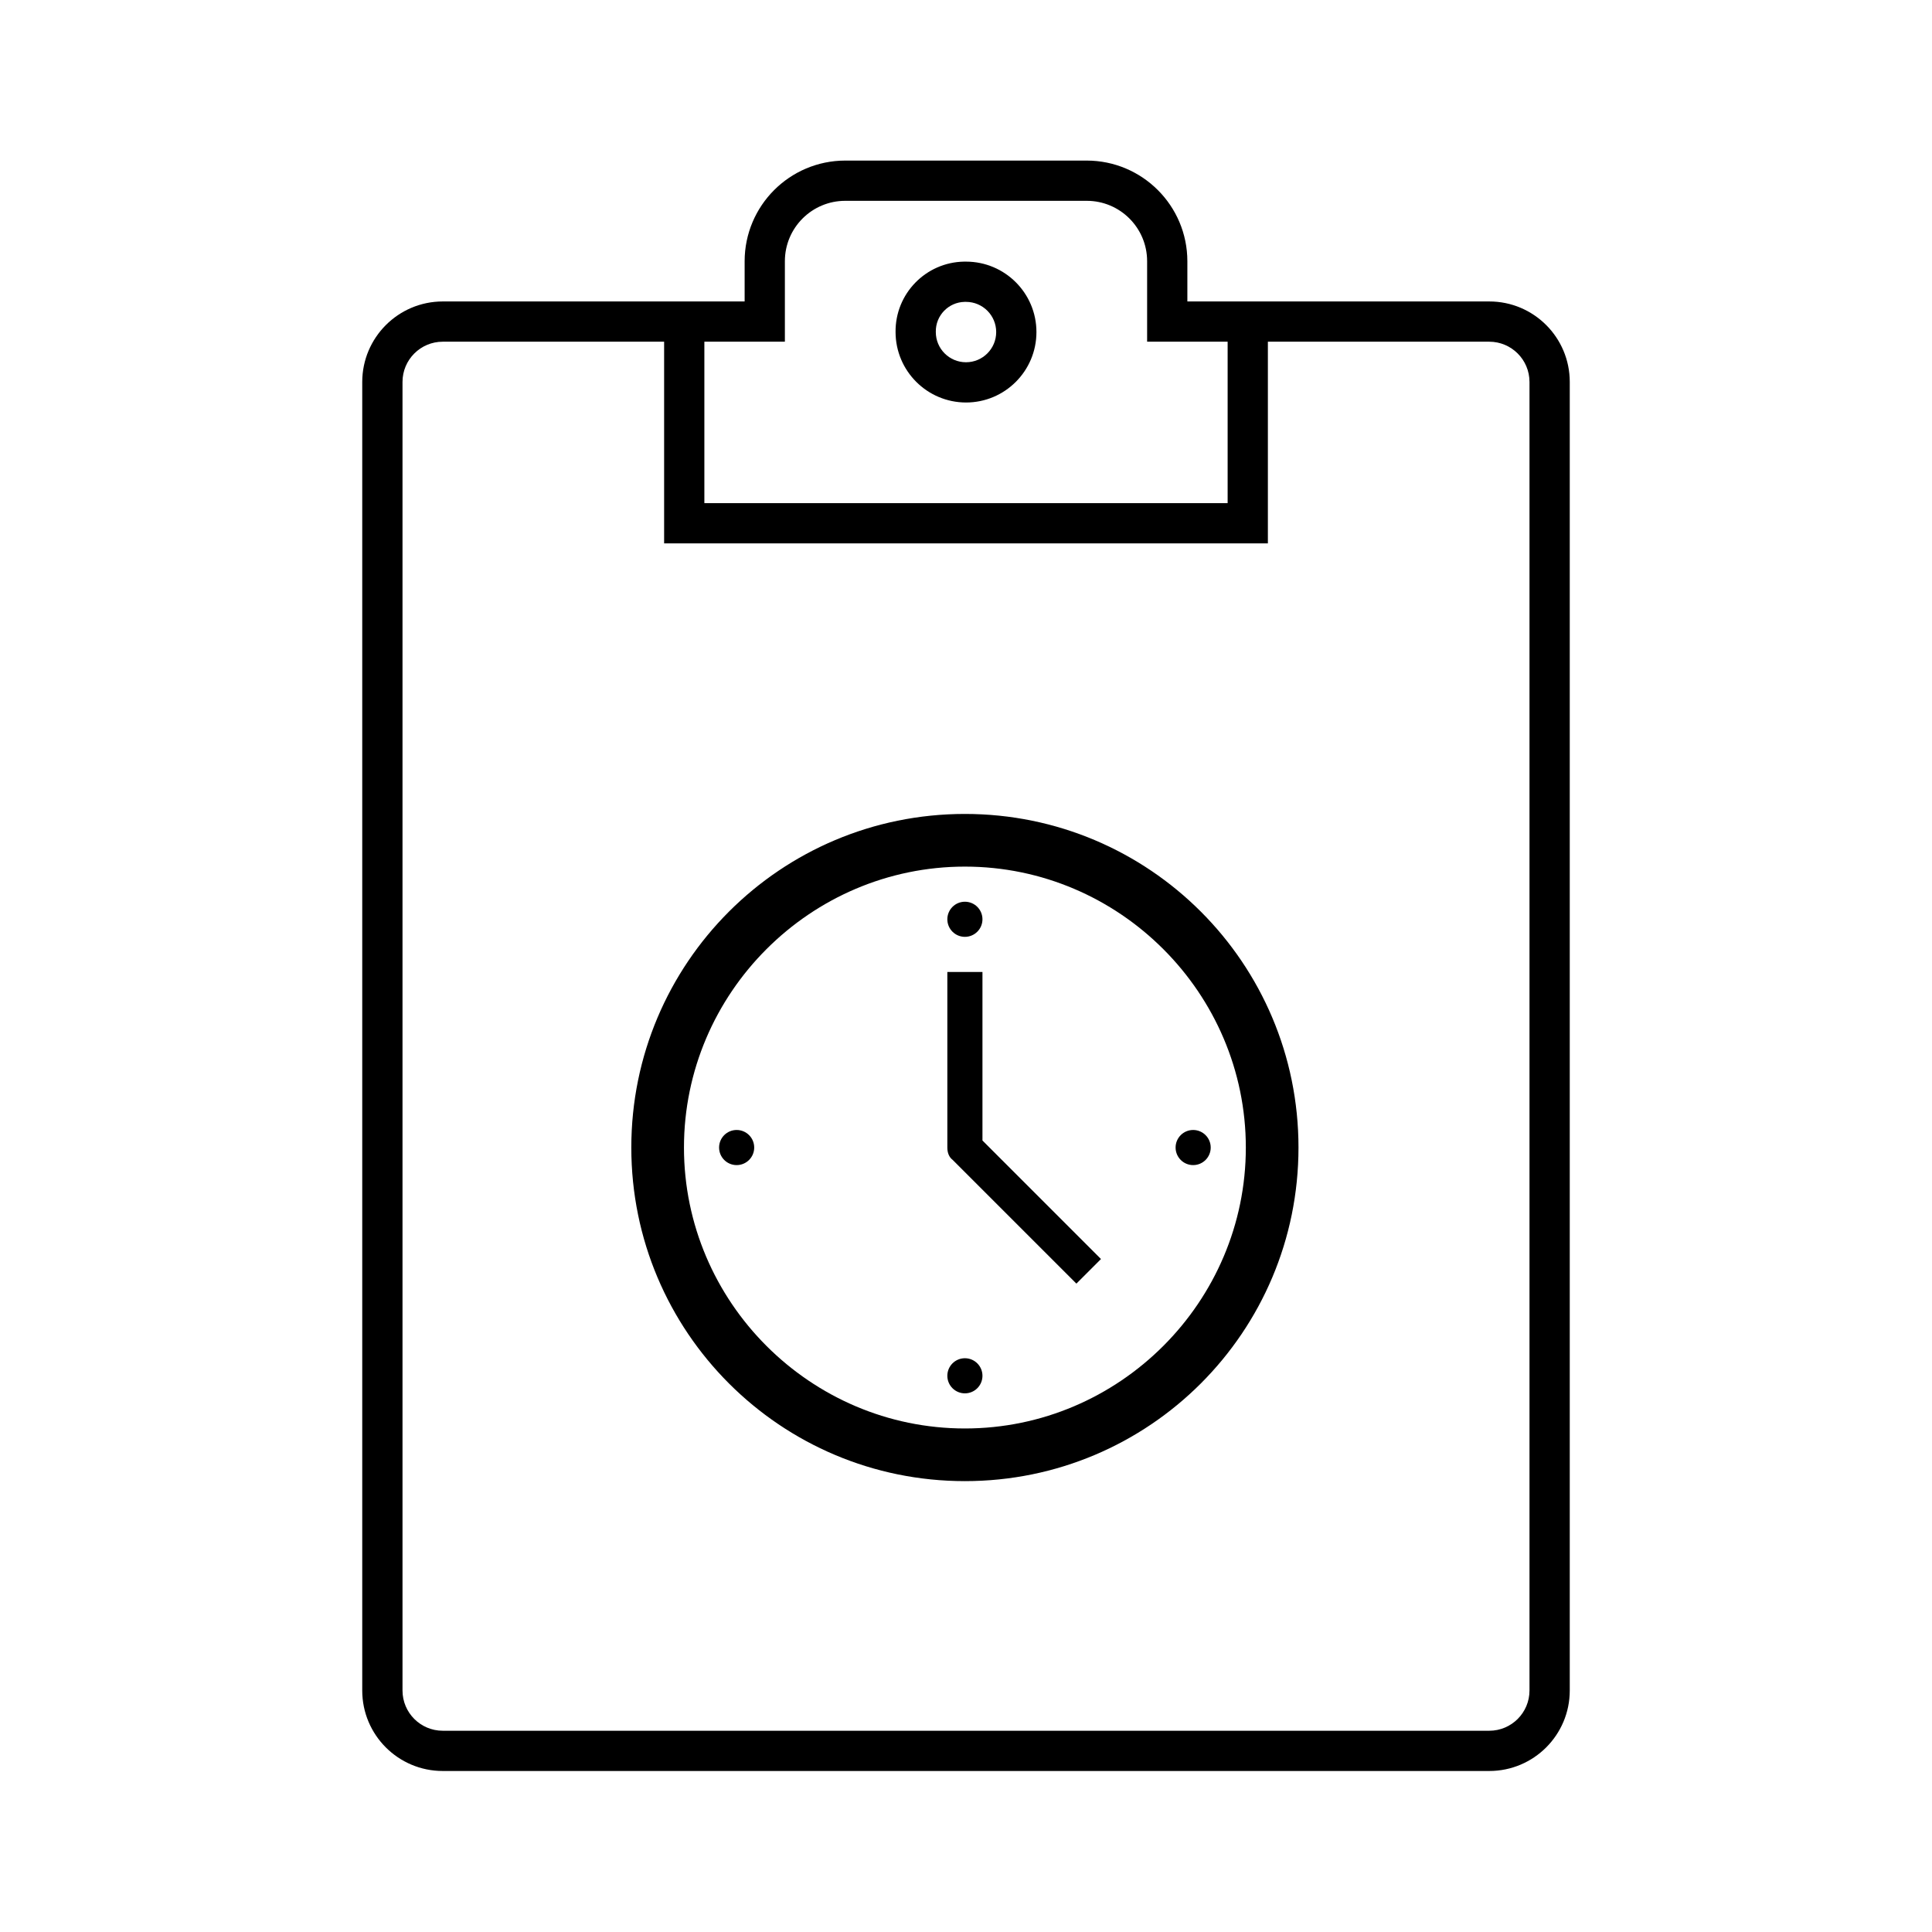 <svg width="878" height="878" xmlns="http://www.w3.org/2000/svg" xmlns:xlink="http://www.w3.org/1999/xlink" xml:space="preserve" overflow="hidden"><defs><clipPath id="clip0"><rect x="2035" y="525" width="878" height="878"/></clipPath><clipPath id="clip1"><rect x="2282" y="854" width="384" height="384"/></clipPath><clipPath id="clip2"><rect x="2282" y="854" width="384" height="384"/></clipPath><clipPath id="clip3"><rect x="2282" y="854" width="384" height="384"/></clipPath></defs><g clip-path="url(#clip0)" transform="translate(-2035 -525)"><path d="M2474 707.917C2491.68 707.917 2506.01 693.585 2506.01 675.906 2506.01 658.227 2491.68 643.896 2474 643.896L2473.09 643.896C2455.68 644.207 2441.8 658.503 2441.99 675.906 2442.02 693.572 2456.33 707.886 2474 707.917ZM2473.4 662.187 2474 662.187C2481.58 662.187 2487.72 668.33 2487.72 675.907 2487.72 683.483 2481.58 689.625 2474 689.625 2466.42 689.625 2460.28 683.483 2460.28 675.905 2460.28 675.863 2460.28 675.82 2460.28 675.778 2460.16 668.409 2466.03 662.333 2473.4 662.187Z"/><path d="M2748.38 698.579C2748.38 678.375 2732 661.995 2711.79 661.995L2574.6 661.995 2574.6 643.704C2574.57 618.463 2554.12 598.01 2528.88 597.974L2419.12 597.974C2393.88 598.005 2373.43 618.46 2373.4 643.704L2373.4 661.995 2236.21 661.995C2216.01 662.021 2199.65 678.385 2199.62 698.579L2199.62 1293.25C2199.62 1313.45 2216 1329.83 2236.21 1329.83L2711.79 1329.83C2732 1329.83 2748.38 1313.45 2748.38 1293.25ZM2355.1 680.287 2391.69 680.287 2391.69 643.704C2391.69 628.55 2403.97 616.266 2419.12 616.266L2528.88 616.266C2544.03 616.266 2556.31 628.55 2556.31 643.704L2556.31 680.287 2592.9 680.287 2592.9 753.646 2355.1 753.646ZM2711.79 1311.54 2236.21 1311.54C2226.11 1311.54 2217.92 1303.35 2217.92 1293.25L2217.92 698.579C2217.92 688.476 2226.11 680.287 2236.21 680.287L2336.81 680.287 2336.81 771.937 2611.19 771.937 2611.19 680.287 2711.79 680.287C2721.89 680.287 2730.08 688.476 2730.08 698.579L2730.08 1293.25C2730.08 1303.35 2721.89 1311.54 2711.79 1311.54Z"/><g clip-path="url(#clip1)"><g clip-path="url(#clip2)"><g clip-path="url(#clip3)"><path d="M2473.5 1174.17C2403.28 1174.17 2345.83 1116.72 2345.83 1046.5 2345.83 976.283 2403.28 918.833 2473.5 918.833 2543.72 918.833 2601.17 976.283 2601.17 1046.5 2601.17 1116.72 2543.72 1174.17 2473.5 1174.17ZM2473.5 894.896C2389.72 894.896 2321.9 962.719 2321.9 1046.5 2321.9 1130.28 2389.72 1198.1 2473.5 1198.1 2557.28 1198.1 2625.1 1130.28 2625.1 1046.5 2625.1 962.719 2557.28 894.896 2473.5 894.896Z"/><path d="M2481.48 966.708 2465.52 966.708 2465.52 1046.5C2465.52 1048.89 2466.32 1050.89 2467.91 1052.09L2524.17 1108.34 2535.34 1097.17 2481.48 1043.31 2481.48 966.708Z"/><path d="M2481.48 942.771C2481.48 947.177 2477.91 950.75 2473.5 950.75 2469.09 950.75 2465.52 947.177 2465.52 942.771 2465.52 938.364 2469.09 934.792 2473.5 934.792 2477.91 934.792 2481.48 938.364 2481.48 942.771Z"/><path d="M2481.48 1150.23C2481.48 1154.64 2477.91 1158.21 2473.5 1158.21 2469.09 1158.21 2465.52 1154.64 2465.52 1150.23 2465.52 1145.82 2469.09 1142.25 2473.5 1142.25 2477.91 1142.25 2481.48 1145.82 2481.48 1150.23Z"/><path d="M2377.75 1046.5C2377.75 1050.91 2374.18 1054.48 2369.77 1054.48 2365.36 1054.48 2361.79 1050.91 2361.79 1046.5 2361.79 1042.09 2365.36 1038.52 2369.77 1038.52 2374.18 1038.52 2377.75 1042.09 2377.75 1046.5Z"/><path d="M2585.21 1046.5C2585.21 1050.91 2581.64 1054.48 2577.23 1054.48 2572.82 1054.48 2569.25 1050.91 2569.25 1046.5 2569.25 1042.09 2572.82 1038.52 2577.23 1038.52 2581.64 1038.52 2585.21 1042.09 2585.21 1046.5Z"/></g></g></g></g></svg>